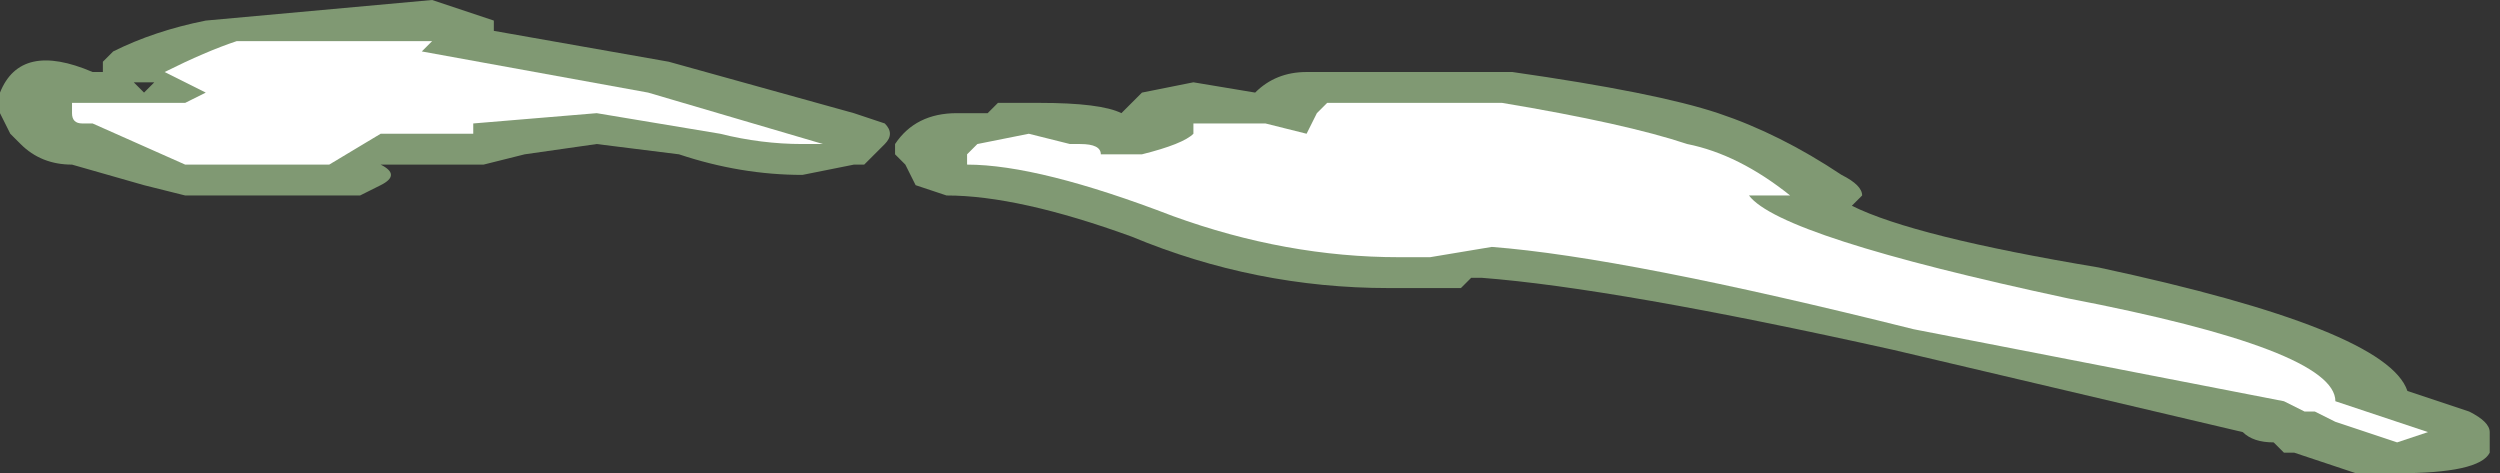<?xml version="1.0" encoding="UTF-8" standalone="no"?>
<svg xmlns:ffdec="https://www.free-decompiler.com/flash" xmlns:xlink="http://www.w3.org/1999/xlink" ffdec:objectType="shape" height="2.3px" width="12.15px" xmlns="http://www.w3.org/2000/svg">
  <rect width="100%" height="100%" fill="#333333" stroke="none"/>
  <g transform="matrix(1.0, 0.0, 0.0, 1.0, 10.7, 0.75)">
    <path d="M-10.65 -0.1 L-10.7 -0.2 -10.7 -0.3 Q-10.6 -0.55 -10.25 -0.4 L-10.2 -0.4 -10.2 -0.45 -10.15 -0.5 Q-9.95 -0.6 -9.7 -0.65 L-8.6 -0.75 -8.3 -0.65 -8.3 -0.6 -7.45 -0.45 -6.55 -0.2 -6.4 -0.15 Q-6.35 -0.1 -6.4 -0.05 L-6.5 0.05 -6.55 0.05 -6.8 0.1 Q-7.1 0.1 -7.4 0.0 L-7.8 -0.05 -8.15 0.0 -8.35 0.05 -8.85 0.05 Q-8.75 0.1 -8.85 0.15 L-8.95 0.2 -9.8 0.2 -10.0 0.15 -10.35 0.05 Q-10.5 0.05 -10.6 -0.05 L-10.65 -0.1 M-10.0 -0.3 L-9.95 -0.35 -10.05 -0.35 -10.0 -0.3 M-10.2 -0.4 L-10.2 -0.4 M-5.85 -0.25 L-5.65 -0.25 Q-5.35 -0.25 -5.25 -0.2 -5.2 -0.25 -5.15 -0.3 L-4.9 -0.35 -4.6 -0.3 Q-4.5 -0.4 -4.35 -0.4 L-3.35 -0.4 Q-2.65 -0.3 -2.35 -0.2 -2.05 -0.1 -1.75 0.1 -1.65 0.15 -1.65 0.2 L-1.7 0.25 Q-1.4 0.4 -0.5 0.55 0.9 0.85 1.0 1.15 L1.3 1.25 Q1.4 1.3 1.4 1.35 L1.4 1.45 Q1.35 1.55 0.95 1.55 L0.75 1.55 0.45 1.45 0.4 1.45 0.35 1.4 Q0.25 1.4 0.2 1.35 L-1.5 0.95 Q-2.85 0.65 -3.5 0.6 L-3.55 0.6 -3.6 0.65 -3.95 0.65 Q-4.6 0.65 -5.2 0.4 -5.75 0.2 -6.1 0.2 L-6.25 0.15 -6.3 0.05 -6.35 0.0 -6.35 -0.05 Q-6.25 -0.2 -6.05 -0.2 L-5.9 -0.2 -5.85 -0.25 M-5.3 -0.2 L-5.3 -0.2" fill="#cdffb4" fill-opacity="0.502" fill-rule="evenodd" stroke="none"/>
    <path d="M-10.25 -0.15 L-10.3 -0.15 Q-10.35 -0.15 -10.35 -0.2 -10.35 -0.3 -10.35 -0.25 L-9.8 -0.25 -9.7 -0.3 -9.9 -0.4 Q-9.7 -0.5 -9.55 -0.55 L-8.6 -0.55 -8.65 -0.5 -7.55 -0.3 -6.7 -0.05 -6.8 -0.05 Q-7.0 -0.05 -7.2 -0.1 L-7.8 -0.2 -8.4 -0.15 -8.4 -0.1 -8.85 -0.1 -9.1 0.05 -9.8 0.05 -10.25 -0.15 M-5.95 -0.05 L-5.7 -0.1 -5.5 -0.05 -5.45 -0.05 Q-5.35 -0.05 -5.35 0.0 L-5.15 0.0 Q-4.95 -0.05 -4.9 -0.1 L-4.9 -0.15 -4.55 -0.15 -4.35 -0.1 -4.3 -0.2 -4.25 -0.25 -3.4 -0.25 Q-2.8 -0.15 -2.5 -0.05 -2.25 0.0 -2.0 0.2 L-2.2 0.2 Q-2.05 0.4 -0.65 0.7 0.65 0.95 0.65 1.2 L1.1 1.35 0.95 1.4 0.65 1.3 0.55 1.25 0.5 1.25 0.4 1.2 -1.4 0.85 Q-2.8 0.5 -3.45 0.45 L-3.75 0.5 -3.9 0.5 Q-4.45 0.5 -5.0 0.3 -5.65 0.05 -6.0 0.05 L-6.0 0.0 -5.95 -0.05" fill="#ffffff" fill-rule="evenodd" stroke="none"/>
  </g>
</svg>
